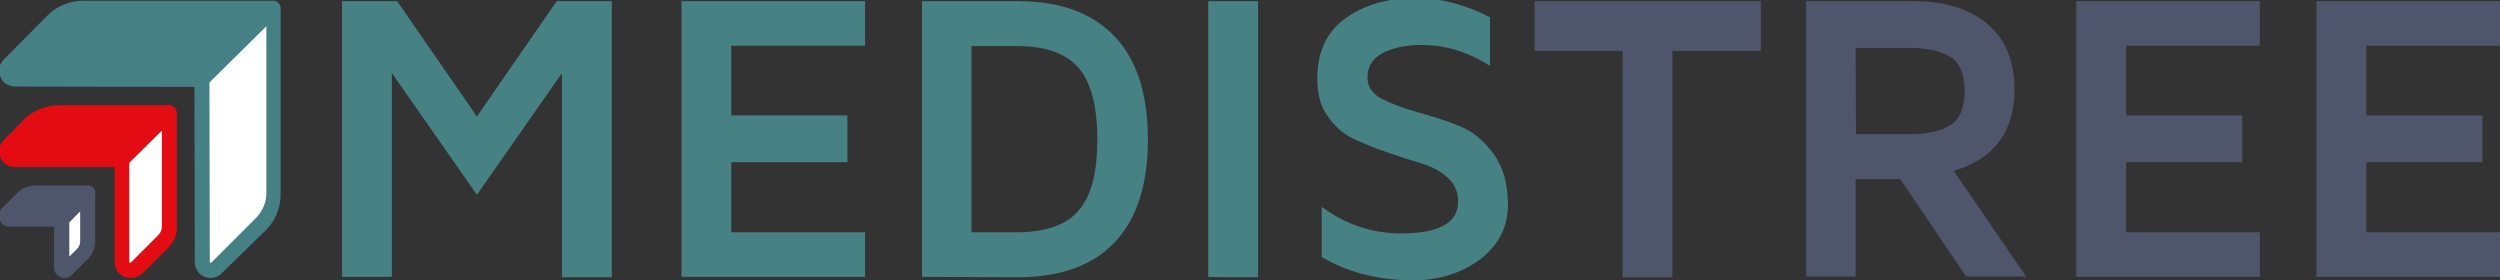 <?xml version="1.0" encoding="utf-8"?>
<!-- Generator: Adobe Illustrator 26.0.1, SVG Export Plug-In . SVG Version: 6.00 Build 0)  -->
<svg version="1.1" id="Layer_1" xmlns="http://www.w3.org/2000/svg" xmlns:xlink="http://www.w3.org/1999/xlink" x="0px" y="0px"
	 viewBox="0 0 667.3 74.8" style="enable-background:new 0 0 667.3 74.8;" xml:space="preserve">
<rect x="0" y="0" width="667.3" height="74.8" fill="#333333" stroke="none"/>
<style type="text/css">
	.st0{fill:#FFFFFF;}
	.st1{fill:#458184;}
	.st2{fill:#E30C13;}
	.st3{fill:#4F556A;}
	.st4{fill:#468184;}
</style>
<g>
	<g>
		<g>
			<g>
				<path class="st0" d="M53.9,21.2l19-19v49.5c0,3-1.2,6-3.3,8.1L57.8,71.5c-1.4,1.4-3.9,0.4-3.9-1.6L53.9,21.2z"/>
				<path class="st1" d="M56.2,74.2c-0.5,0-1.1-0.1-1.6-0.3c-1.6-0.7-2.6-2.2-2.6-3.9l-0.1-48.7c0-0.5,0.2-1,0.6-1.4l19-19
					c0.6-0.6,1.4-0.7,2.2-0.4s1.2,1,1.2,1.9v49.5c0,3.6-1.4,7-3.9,9.5L59.2,72.9C58.4,73.8,57.3,74.2,56.2,74.2z M55.9,22l0.1,47.9
					c0,0.1,0,0.2,0.2,0.2c0.2,0.1,0.2,0,0.3-0.1l11.8-11.8c1.8-1.8,2.8-4.2,2.8-6.7V7L55.9,22z"/>
			</g>
			<g>
				<g>
					<path class="st1" d="M53.9,21.2l19-19H22.2c-3,0-6,1.2-8.1,3.3L2.3,17.3c-1.4,1.4-0.4,3.9,1.6,3.9L53.9,21.2z"/>
				</g>
				<g>
					<path class="st1" d="M53.9,23.2C53.9,23.2,53.9,23.2,53.9,23.2L4,23.1c-1.7,0-3.3-1-3.9-2.6c-0.7-1.6-0.3-3.4,0.9-4.6L12.7,4.1
						c2.5-2.5,5.9-3.9,9.5-3.9h50.7c0.8,0,1.5,0.5,1.8,1.2c0.3,0.8,0.1,1.6-0.4,2.2l-19.1,19C54.9,23,54.4,23.2,53.9,23.2z
						 M22.2,4.2c-2.5,0-4.9,1-6.7,2.8L3.8,18.7c0,0-0.1,0.1-0.1,0.3c0.1,0.2,0.2,0.2,0.2,0.2L53,19.2l15-15H22.2z"/>
				</g>
			</g>
		</g>
		<g>
			<g>
				<path class="st0" d="M32.5,42.6L45.1,30v30.6c0,1.4-0.5,2.7-1.5,3.7l-7.2,7.2c-1.4,1.4-3.9,0.4-3.9-1.6L32.5,42.6z"/>
				<path class="st2" d="M34.8,74.2c-0.5,0-1.1-0.1-1.6-0.3c-1.6-0.7-2.6-2.2-2.6-3.9l0-27.3c0-0.5,0.2-1,0.6-1.4l12.6-12.6
					c0.6-0.6,1.4-0.7,2.2-0.4s1.2,1,1.2,1.9v30.6c0,1.9-0.8,3.8-2.1,5.1l-7.2,7.2C37,73.8,35.9,74.2,34.8,74.2z M34.5,43.4l0,26.5
					c0,0.1,0,0.2,0.2,0.2c0.2,0.1,0.2,0,0.3-0.1l7.2-7.2c0.6-0.6,1-1.4,1-2.3V34.8L34.5,43.4z"/>
			</g>
			<g>
				<path class="st2" d="M32.5,42.6L45.1,30H15.8c-3,0-5.9,1.2-8.1,3.4l-5.3,5.3c-1.4,1.4-0.4,3.9,1.6,3.9L32.5,42.6z"/>
				<path class="st2" d="M32.5,44.6L32.5,44.6L4,44.6c-1.7,0-3.3-1-3.9-2.6s-0.3-3.4,0.9-4.6L6.3,32c2.5-2.5,5.9-3.9,9.5-3.9h29.3
					c0.8,0,1.5,0.5,1.8,1.2c0.3,0.8,0.1,1.6-0.4,2.2L33.9,44C33.5,44.4,33,44.6,32.5,44.6z M15.8,32c-2.5,0-4.9,1-6.7,2.8l-5.3,5.3
					c0,0-0.1,0.1-0.1,0.3c0.1,0.2,0.2,0.2,0.2,0.2l27.7,0l8.6-8.6C40.2,32,15.8,32,15.8,32z"/>
			</g>
		</g>
		<g>
			<g>
				<path class="st0" d="M16.5,58.5l7-7v12.9c0,1.3-0.5,2.5-1.4,3.4l-4.1,4.1c-0.5,0.5-1.4,0.2-1.4-0.6L16.5,58.5z"/>
				<path class="st3" d="M17.3,74.2c-0.4,0-0.7-0.1-1.1-0.2c-1.1-0.4-1.8-1.5-1.8-2.6l0-12.9c0-0.5,0.2-1,0.6-1.4l7-7
					c0.6-0.6,1.4-0.7,2.2-0.4s1.2,1,1.2,1.8v12.9c0,1.8-0.7,3.5-2,4.8l-4.1,4.1C18.8,73.9,18.1,74.2,17.3,74.2z M18.5,59.3l0,9.2
					l2.1-2.1c0.5-0.5,0.8-1.2,0.8-2v-8.1L18.5,59.3z"/>
			</g>
			<g>
				<path class="st3" d="M16.5,58.5l7-7h-14c-1.3,0-2.5,0.5-3.4,1.4L1.9,57c-0.5,0.5-0.1,1.4,0.6,1.4L16.5,58.5z"/>
				<path class="st3" d="M16.5,60.5C16.5,60.5,16.5,60.5,16.5,60.5l-14,0c-1.1,0-2.2-0.7-2.6-1.8s-0.2-2.3,0.6-3.1l4.1-4.1
					c1.3-1.3,3-2,4.8-2h14c0.8,0,1.5,0.5,1.9,1.2c0.3,0.8,0.1,1.6-0.4,2.2l-7,7C17.5,60.3,17,60.5,16.5,60.5z M5.3,56.5l10.3,0l3-3
					H9.4c-0.7,0-1.5,0.3-2,0.8L5.3,56.5z"/>
			</g>
		</g>
	</g>
	<g>
		<path class="st4" d="M91.3,73.9V0.3H106l21.3,30.8l21.3-30.8h14.7V74h-13.3V19.5l-22.7,32.5l-22.7-32.5v54.4H91.3z"/>
		<path class="st4" d="M181.9,73.9V0.3h49v11.9h-35.7v18.6h31v12.5h-31V62h35.7v11.9H181.9z"/>
		<path class="st4" d="M246.1,73.9V0.3h25.4c11.4,0,20,3.1,26,9.4c5.9,6.2,8.9,15.4,8.9,27.5c0,12-2.9,21.1-8.8,27.4
			s-14.5,9.4-26,9.4L246.1,73.9L246.1,73.9z M259.3,62h12.1c7.6,0,13.2-1.9,16.5-5.8c3.4-3.9,5-10.2,5-19c0-8.9-1.7-15.2-5-19.1
			c-3.4-3.9-8.9-5.8-16.5-5.8h-12.1L259.3,62L259.3,62z"/>
		<path class="st4" d="M322.5,73.9V0.3h13.3V74C335.8,74,322.5,74,322.5,73.9z"/>
		<path class="st4" d="M351.6,21c0-7.1,2.5-12.5,7.5-16.1s11.2-5.4,18.8-5.4c6.6,0,13.2,1.7,19.8,5.1v13c-5.7-3.7-11.8-5.6-18.2-5.6
			c-4.1,0-7.5,0.7-10.3,2.1s-4.2,3.6-4.2,6.6c0,2.4,1.3,4.4,3.9,5.7s5.7,2.5,9.3,3.5c3.6,1,7.3,2.1,11,3.6c3.7,1.4,6.8,3.9,9.4,7.5
			c2.6,3.5,3.9,8.1,3.9,13.7c0,5.9-2.5,10.7-7.4,14.5c-4.9,3.7-10.9,5.6-18,5.6c-9.3,0-17.4-2.1-24.3-6.2V55.2
			c6.3,4.7,13.4,7.1,21.2,7.1c10.1,0,15.2-2.8,15.2-8.5c0-2.5-0.9-4.7-2.8-6.4s-4.1-2.9-7-3.8c-2.8-0.8-5.8-1.8-9-2.9
			c-3.2-1.1-6.2-2.3-9-3.6c-2.8-1.3-5.1-3.3-7-6.1C352.5,28.5,351.6,25.1,351.6,21z"/>
		<path class="st3" d="M409.6,13.6V0.3H470v13.3h-23.6v60.4h-13.3V13.6H409.6z"/>
		<path class="st3" d="M482.1,73.9V0.3h28.3c8.6,0,15.3,2,20.1,6.1s7.2,9.9,7.2,17.5c0,11.2-5.4,18.5-16.2,21.7l19.3,28.2h-16
			l-17.6-26h-11.9v26H482.1z M495.4,35.8H510c4.5,0,8-0.8,10.6-2.4c2.5-1.6,3.8-4.6,3.8-9.1c0-4.5-1.3-7.6-3.8-9.1
			s-6.1-2.4-10.6-2.4h-14.7L495.4,35.8L495.4,35.8z"/>
		<path class="st3" d="M554.2,73.9V0.3h49v11.9h-35.7v18.6h31v12.5h-31V62h35.7v11.9H554.2z"/>
		<path class="st3" d="M618.3,73.9V0.3h49v11.9h-35.7v18.6h31v12.5h-31V62h35.7v11.9H618.3z"/>
	</g>
</g>
</svg>
